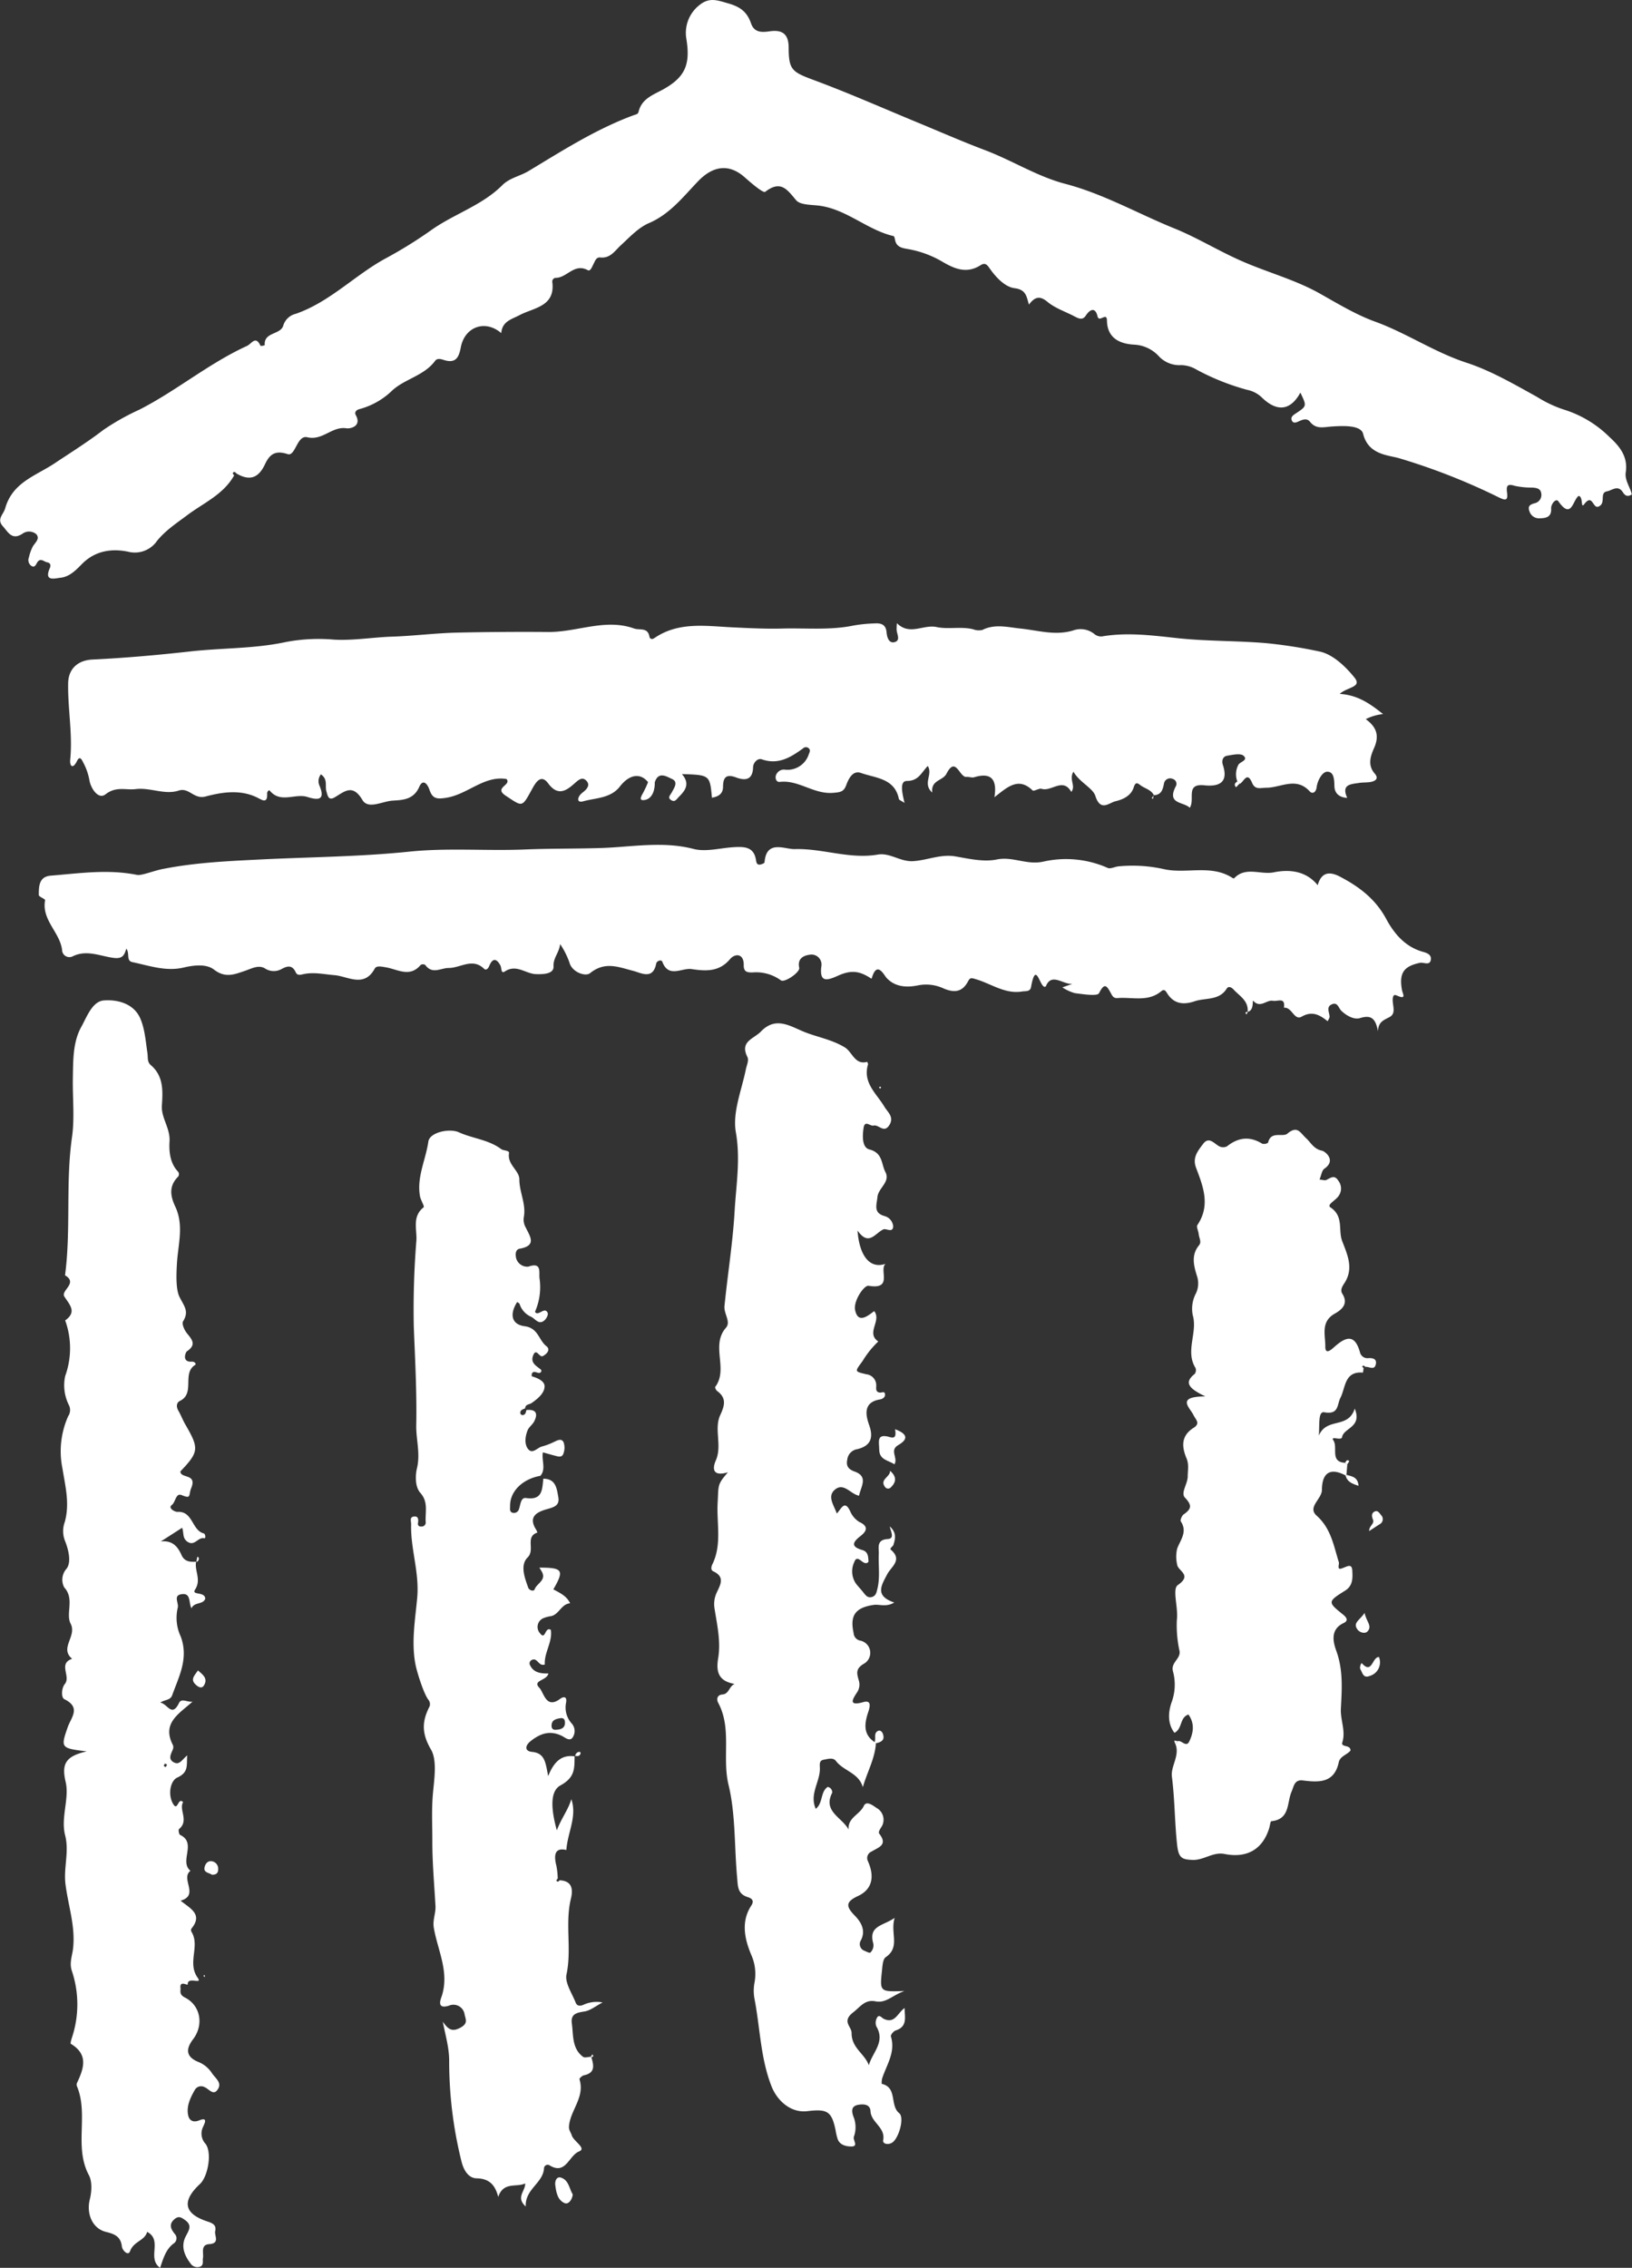 <svg xmlns="http://www.w3.org/2000/svg" viewBox="0 0 363.33 504.84"><rect x="0" y="0" width="363.33" height="504.84" fill="#333333" stroke="none"/><defs><style>.cls-1{fill:#fff;}</style></defs><title>dns-logo</title><g id="Ebene_2" data-name="Ebene 2"><g id="Ebene_1-2" data-name="Ebene 1"><path class="cls-1" d="M52.12,105.84c-2.4,4.27-6.75,6.08-10.43,8.84-2.21,1.66-4.85,3.39-6.72,5.71a6,6,0,0,1-6.51,2.41c-3.72-.74-7.37-.17-10.28,2.82-1.32,1.35-2.76,2.81-4.76,3-1.32.16-3.63.85-2.35-2.1.32-.72.13-1.22-.57-1.34s-1.48-1.09-2.2,0c-.29.46-.53,1.25-1.28.82a1.58,1.58,0,0,1-.58-1.92,10,10,0,0,1,.83-2.36c.49-.91,1.72-1.74.81-2.8a2.48,2.48,0,0,0-3-.16c-2.41,1.63-3.26-.29-4.45-1.62-1.43-1.6.13-2.57.53-4,1.64-5.77,6.75-7.18,11-10,3.63-2.42,7.36-4.75,10.86-7.44a53.57,53.57,0,0,1,8-4.5C39.27,87,46.47,80.9,55,77c1-.45,1.92-2.43,3,0a2.69,2.69,0,0,0,.94-.15c-.26-3,3.56-2.27,4.13-4.4a3.83,3.83,0,0,1,2.77-2.59c7.61-2.64,13.14-8.6,20-12.33A97.64,97.64,0,0,0,96,51.23c5.12-3.63,11.32-5.49,15.82-10,1.62-1.62,3.89-2,5.78-3.11,7.59-4.57,15.1-9.39,23.49-12.48.44-.16.94-.18,1.08-.77.72-3,3.39-3.79,5.65-5.07,4.81-2.73,5.87-5.57,5-11.06a7.85,7.85,0,0,1,2.87-7.59c2.25-1.83,4-1.09,6.49-.38,2.71.78,4.14,1.94,5,4.37.69,2.07,2.28,2.1,4.09,1.84,2.7-.4,4.29.39,4.31,3.59,0,5.11.81,5.47,5.91,7.37,7.47,2.78,14.76,6,22.14,9.06,5.2,2.14,10.37,4.42,15.6,6.4,6.08,2.29,11.64,5.87,17.87,7.51,8.65,2.26,16.33,6.71,24.5,10,5.06,2.07,9.79,5,14.87,7.22,5.75,2.53,11.87,4.12,17.37,7.22,4,2.25,8,4.69,12.3,6.25,7,2.54,13.21,6.82,20.37,9.15,5.46,1.79,10.56,4.78,15.64,7.58a27.14,27.14,0,0,0,5.89,2.81,24.88,24.88,0,0,1,10.33,6.2c2.28,2.08,4.09,4.38,3.57,7.8-.27,1.78,1,3.32,1.35,4.92-1.12.74-1.63.06-2-.49-1.11-1.71-2.41-.39-3.53-.19-1.76.3-.11,2.68-1.91,3.4-1.27.5-1.29-3-3.16-.54-.85,1.12-.14-1.64-1.24-1.85-1.32.93-1.57,5.39-4.5,1.22-.56-.8-1.68.62-1.62,1.59.11,2-1.24,2.14-2.57,2.18a2.21,2.21,0,0,1-2.24-1.5c-.49-1.27.15-1.6,1.29-1.89a1.89,1.89,0,0,0,1.29-2.28c-.18-1-1.1-1.11-2-1.17a17.15,17.15,0,0,1-3.88-.39c-1.66-.52-1.9,0-1.71,1.49.27,2-.49,1.74-2,1A141.49,141.49,0,0,0,311.47,102c-2.46-.71-6.84-.75-8-5.43-.51-2-4.58-1.78-7-1.62-1.86.13-3.47.66-4.83-1.06-.65-.81-1.5-.53-2.3-.18-.64.28-1.45.75-1.78-.21-.26-.78.5-1.18,1.13-1.6,2.25-1.51,2.23-1.54.81-4.5-2.13,3.93-5.11,4.43-8.53,1.13a6.58,6.58,0,0,0-3.33-1.75,52.86,52.86,0,0,1-11.26-4.5,6.94,6.94,0,0,0-3.4-1,6.28,6.28,0,0,1-5.13-2.13,8,8,0,0,0-5.41-2.43c-3.36-.2-5.91-1.59-6-5.31,0-2.12-1.74.55-2.1-1-.46-2-1.61-1.69-2.62-.14-.73,1.11-1.65.61-2.53.15-2-1.06-4.29-1.8-6-3.23s-2.84-1.1-4.12.62c-.55-1.86-.63-3.33-3.22-3.66-2.08-.26-4.1-2.37-5.5-4.37-.56-.8-1-1.39-2-.77-3.12,2-5.8.88-8.67-.82A22.82,22.82,0,0,0,202,55.42c-1.21-.21-2.39-.44-2.71-1.91-.08-.34-.17-.91-.35-.95-5.9-1.37-10.46-6-16.61-6.78-1.76-.22-4.17-.13-5.09-1.21-2-2.38-3.41-4.54-6.88-1.87-.45.35-3.18-2-4.69-3.34-3.48-3-7-2.4-10.27,1s-6.23,7.28-10.89,9.29c-2.36,1-4.29,3.11-6.24,4.9-1.39,1.26-2.35,3-4.64,2.77-.88-.1-1.12.72-1.45,1.35s-.72,1.8-1.31,1.48c-3-1.63-4.61,1.64-7.06,1.7a.82.82,0,0,0-.85.94c.69,5.44-4.09,5.7-7.19,7.31-1.86,1-3.94,1.37-4.18,4.05-3.61-3.1-8.14-1.36-9,3.16-.42,2.24-1.11,3.65-3.73,2.84-.66-.21-1.51-.49-2,.19-2.45,3.31-6.73,4-9.54,6.59A16.6,16.6,0,0,1,80,91.08c-.59.14-1.17.63-.79,1.33,1.38,2.49-1.22,3.07-2.09,2.93-3.21-.49-5.29,2.81-8.71,2-2.32-.56-2.61,4.34-4.38,3.75-3-1-4.12.32-5.06,2.31-1.47,3.11-3.48,3.68-6.33,2-.25-.27-.53-.55-.81-.08C51.74,105.37,52,105.65,52.12,105.84Z"/><path class="cls-1" d="M275.48,174a4.52,4.52,0,0,1,.23-3.77c.43-.69,2.25-1,1.13-2-.72-.6-2.39-.2-3.61,0-1,.14-1.28,1.1-1,2,1.34,4-.85,4.93-4.11,4.59-4.3-.45-2,3.09-3.24,5-1.39-1.38-5.13-.75-3.17-4.68a1.14,1.14,0,0,0-.64-1.75,1.39,1.39,0,0,0-1.93,1c-.26,1.38-.58,2.59-2.31,2.63l.06,0c-.65-1.28-2.09-1.49-3.09-2.29-.75-.61-1.08-.45-1.41.57-.6,1.87-2.39,2.68-4.06,3.07-1.43.34-3.32,2.4-4.47-1.18-.57-1.79-3.5-3-4.88-5.4-1.07,1.72.6,3.15-.48,4.5-1.86-3.3-4.39,0-6.61-.69-.58-.18-1.71.63-2,.36-3.17-3.08-5.6-.75-8.5,1.51.69-4.3-1-5.5-4.49-4.45-.53.16-1.17-.12-1.75-.07-1.56.15-2.35-4.76-4.43-.72-.83,1.63-3.51,1.37-3.17,4.2-2.25-2,.21-4-1-5.91-1.4,1.39-2,3.33-4.65,3.33-1.72,0-1,2.84-.53,4.89-.72-.5-1.2-.64-1.25-.88-.94-4.64-5.2-4.63-8.44-5.79-1.77-.63-2.72,1.17-3.27,2.67s-1.24,1.63-3,1.76c-4.29.32-7.63-2.93-11.8-2.44-.69.08-1-.56-.92-1.24a1.87,1.87,0,0,1,2.17-1.47,5,5,0,0,0,5.21-3.47c.18-.47.42-.87,0-1.28a.91.91,0,0,0-1.29,0c-2.76,2-5.51,3.72-9.2,2.43-.89-.31-1.89.73-1.92,1.76-.08,3-1.91,3-3.89,2.24-2.17-.78-2.78.12-2.8,2.07,0,1.62-1,2.22-2.47,2.48-.47-5.06-.47-5.06-6.69-5.26,1.82,2.08.86,3.56-.66,5.06-.53.53-.86,1.24-1.67.77-1-.57-.21-1.18.08-1.76.53-1,1.52-2.35,0-3-1.16-.53-3-1.75-3.79.77h-1.46c-1.73-2.2-4.21-1.77-6.29.91s-5.39,2.53-8.18,3.31c-1.55.44-1.35-1-.19-1.91.87-.66,1.87-1.62.92-2.64s-1.76-.22-2.78.67c-1.67,1.48-3.59,2.83-5.75-.11-1.65-2.24-2.84-.09-3.64,1.37-2.24,4.07-2.05,3.85-5.79,1.39-2.81-1.83,1.36-2.35.15-3.73-4.92-.81-8.53,3.31-13.21,4.14-2.34.41-3.26.24-3.93-1.73-.5-1.46-1.5-2.45-2.28-.67-1.25,2.87-3.68,2.93-5.94,3.07s-5.42,2-6.69-.11c-2.21-3.73-4-1.91-6.22-.61-1.41.82-1.55-.46-1.82-1.33-.37-1.19.4-2.7-1.23-3.8a2.45,2.45,0,0,0-.31,2.53c1.4,3.33-.45,3.22-2.68,2.51-2.73-.88-6,1.51-8.4-1.42-.2-.24-.59.26-.58.63.13,2.44-1.2,1.4-2.22.91-3.79-1.86-7.87-1.19-11.49-.23-2.64.69-3.65-2.09-6-1.31-3.12,1-6.29-.73-9.53-.34-2.25.28-4.36-.69-6.73,1.16-1.62,1.27-3.28-1.32-3.59-3.11a13.17,13.17,0,0,0-1.4-4c-.24-.47-.73-1.64-1.37-.29-1,2-1.64,1-1.51-.28.57-5.67-.54-11.27-.46-16.9,0-3.34,2.14-5.27,5.45-5.42,7.27-.35,14.54-1,21.72-1.8s14.36-.59,21.36-2.11a39,39,0,0,1,10.66-.52c4.29.24,8.61-.52,12.82-.66,4.95-.16,9.88-.81,14.84-.91,6.74-.14,13.51-.19,20.21-.13,6.36,0,12.56-3.06,18.93-.78,1.22.44,3.06-.33,3.42,1.8.09.54.58.7,1.08.35,5.38-3.7,11.42-2.7,17.34-2.41,3.72.18,7.59.37,11.16.27,5.25-.14,10.65.42,15.91-.68a32.42,32.42,0,0,1,4.63-.46c1.43-.09,2.52.2,2.68,2,.08,1,.48,2.55,1.83,2.15s.42-1.81.4-2.79c0-.33,0-.66.07-1.41,2.85,2.84,5.87.22,8.84.86,2.58.55,5.42-.17,8.12.49a3.5,3.5,0,0,0,2.07.15c2.8-1.4,5.65-.6,8.46-.31,3.89.4,7.7,1.63,11.71.44a4.87,4.87,0,0,1,4.78.8,2.31,2.31,0,0,0,2,.46c5.52-.87,10.93-.16,16.47.44,6.47.7,13.08.56,19.61,1.1a105.37,105.37,0,0,1,12,1.87c2.92.58,5.81,3.32,7.81,5.81,1.75,2.18-1.59,2.07-3.29,3.63,4.13.26,6.87,2.29,9.65,4.49a11.14,11.14,0,0,0-3.85,1.13c2.3,1.68,3.11,3.56,1.87,6.38-.74,1.67-1.58,3.81.14,5.76,1,1.17,0,1.69-1,1.86-.83.13-1.68.07-2.51.2-1.87.28-4,.33-2.63,3.33-2-.12-2.81-1.21-2.85-2.58s-.05-3.35-1.69-3.24c-1,.07-2.07,1.88-2.27,3.46-.15,1.13-.92,1.59-1.56.89-3-3.28-6.4-.81-9.58-.79-1.37,0-2.55.55-3.24-1.11-1.11-2.64-1.84-.18-2.71.23Z"/><path class="cls-1" d="M277.76,225.21c.21-2.44-1.8-3.48-3.14-4.94-.44-.47-1.12-.83-1.52-.19-1.69,2.71-4.73,2-7.12,2.81s-4.58.68-6.1-1.71c-.34-.53-.64-1.11-1.34-.53-2.94,2.47-6.44,1.27-9.73,1.53-.94.08-1.19-.51-1.54-1.16-.89-1.62-1.39-2.32-2.59.07-.37.74-3.52.23-5.37,0a9.89,9.89,0,0,1-2.8-1.29l2.24-.78c-2.12.18-4.66-2.59-5.92.56-1.28,1-2.12-6.35-3.29.14-.2,1.12-1.24.87-2,1-3.75.61-6.79-1.67-10.1-2.68-1.21-.36-1.44-.5-1.94.45-1.27,2.35-3,2.57-5.39,1.57a9.19,9.19,0,0,0-5.71-.71c-2.28.47-5,.5-7-1.63-.55-.56-2.11-3.92-3.27-.12-.11.37-.15.25-.34.13-2.59-1.67-4.43-1.81-7.38-.46-2.26,1-4,1.5-3.56-2.1a2.23,2.23,0,0,0-2.58-2.64c-1.4.18-2.79.87-2.34,2.91.21,1-3.28,3.4-4.09,2.79a9.35,9.35,0,0,0-6.33-1.75c-1.08,0-2-.05-1.93-1.72,0-2.53-1.94-2.57-3.07-1.23-2.44,2.9-5.49,2.65-8.53,2.2-2.18-.33-5.15,2.1-6.54-1.66-.17-.47-1.22-.25-1.36.47-.71,3.68-3.44,2-5.1,1.59-3.34-.86-6.29-2.18-9.63.52-1,.8-4-.2-4.57-2.37a18.12,18.12,0,0,0-2.08-4.12c-.22,2-1.56,3-1.47,5,.07,1.63-2.18,1.76-3.94,1.69-2.3-.09-4.33-2.29-6.9-.59-.92.61-.68-.84-1-1.37-.88-1.59-1.74-1.62-2.46.12-.33.81-.82,1-1.17.65-2.54-2.5-5.26-.18-7.83-.18-1.85,0-3.68,1.51-5.27-.68a1,1,0,0,0-1,0c-2.45,2.92-5.2.94-7.84.52-.84-.13-2-.41-2.38.28-2.37,4.38-6,1.72-9,1.48-2.24-.18-4.45-.7-6.71-.26-.73.14-1.51.47-1.89-.37-.8-1.74-1.93-1.41-3.21-.7a3.55,3.55,0,0,1-3.72-.22c-1.46-.79-3,.14-4.4.6-2.39.81-4.36,1.65-6.89-.3-1.63-1.26-4.32-1-6.59-.48-4,1-7.75-.37-11.56-1.17-1.44-.3-.53-1.93-1.35-3-.49,1.7-1,2.37-3.21,2-2.77-.42-5.74-1.78-8.72-.29a1.63,1.63,0,0,1-2.37-1.44c-.5-3.94-4.59-6.64-3.78-11.05.06-.28-1.41-.78-1.4-1.15,0-1.89,0-4.1,2.65-4.32,6.38-.51,12.7-1.48,19.2-.17,1.05.22,3.89-1,6-1.36,7.17-1.4,14.41-1.72,21.7-2.08,11-.54,22-.6,33-1.74,8.5-.88,17.17-.12,25.75-.48,5.68-.23,11.4-.14,17.08-.33,6.7-.23,13.53-1.56,20.37.21,2.77.72,6-.22,9-.39,2.24-.12,4.44-.14,4.91,2.84.07.46.16,1.05.74,1.05.41,0,1.15-.3,1.17-.51.39-5.12,4.48-2.88,6.74-2.95,6.15-.19,12.18,2.3,18.47,1.22,2.73-.47,5,1.64,7.89,1.46,3.15-.2,6.1-1.61,9.36-1.06,3.06.53,6.33,1.29,9.25.69,3.59-.73,6.69,1.31,10.38.47a22.91,22.91,0,0,1,14.31,1.41c.63.27,1.6-.28,2.42-.35a32.09,32.09,0,0,1,10,.6c5.06,1.18,10.58-1.14,15.39,2,.09.06.29.11.33.06,2.55-2.7,5.89-.74,8.83-1.33,3.21-.65,7.08-.48,9.78,2.87.9-3.24,3-3,5.23-1.76,4.13,2.19,7.66,4.9,10,9.23,1.68,3.12,4,6,7.71,7.21.9.3,2.45.51,2.24,1.91s-1.6.51-2.43.69c-3.6.76-4.66,2.27-4,6,.13.82,1.1,2.26-1,1.33-.61-.27-.86-.23-1,.35-.32,1.46.89,3.44-.68,4.34-1.24.72-2.59,1-2.65,3.22-.52-2.74-1.42-3.75-4-2.94-1.29.4-3-.49-4.19-1.66-.59-.57-.79-2-2.12-1.39s-.43,1.88-.47,2.85a4,4,0,0,1-.44.89c-1.73-1.39-3.42-2.37-5.79-1-1.65.92-2.13-2.19-3.93-2,.35-2.45-1.36-1.33-2.46-1.54-1.43-.27-2.79,1.75-4.37,0-.26-.29.25,2-1.11,2.42Z"/><path class="cls-1" d="M195,388.07c-.2,3.39-1.92,6.34-2.91,9.78-.9-3.2-4.28-3.59-6-5.85-.62-.82-1.84-.42-2.73-.26-1.1.19-.82,1.2-.83,2,0,3-2.37,5.66-.92,8.93,1.65-1.28,1-3.78,2.66-4.88a1.21,1.21,0,0,1,1,1.3c-2.14,4.17,2.18,5.45,3.65,8.18-.21-2.67,2.5-3.3,3.4-5.27.58-1.25,2.13,0,2.81.46a3,3,0,0,1,1.28,3.93c-.34.64-1,1.39-.64,1.84,1.94,2.51-.21,3-1.72,3.94a1.56,1.56,0,0,0-.85,2.1c1.57,3.48,1,6.33-2.18,7.8-2.75,1.29-2.75,2.28-.74,4.35,1.34,1.38,2.55,3.23,1.39,5.5a1.58,1.58,0,0,0,.85,2.37c.4.19,1.06.52,1.25.37a2.21,2.21,0,0,0,.57-2.3c-.89-3.69,2.29-3.65,4.84-5.42-1.06,3.36,1.34,6.48-2,8.76-.66.45-.72,2-.83,3-.5,4.72-.47,4.72,5,4.52-2.78,1-4.07,2.76-6.44,2.3s-3.34,1.2-5,2.48c-2.59,2.05-.3,3.07-.32,4.6,0,3.35,2.89,4.53,3.84,7.15.78-2.87,3.75-5.18,1.66-8.66a2.32,2.32,0,0,1,.2-2c.45-.71,1,.09,1.45.32,2.49,1.2,3.09-1.32,4.65-2.4,0,2,.73,4.13-2,5-.47.15-1.15,1-1.05,1.32,1.06,3.45-.89,6.22-1.9,9.21a3.53,3.53,0,0,0-.14,1.35c3.54.81,1.74,4.79,3.89,6.53,1.23,1-.11,5.66-1.58,6.56-.9.56-2.12.28-2-.5.6-2.91-2.69-3.95-2.81-6.51-.07-1.52-1.51-1.65-2.79-1.4-1.56.31-1.4,1.44-1.05,2.51a6.27,6.27,0,0,1,.15,4.55c-.32.74,1.13,2.22-.59,2.2-1,0-2.46-.24-3-1.55a12.13,12.13,0,0,1-.5-2.1c-.87-4.14-1.8-4.76-6.28-4.21-3.64.44-6.71-2.26-8-5.59-2.44-6.27-2.51-12.88-3.75-19.32a9.81,9.81,0,0,1,0-3.78,10.38,10.38,0,0,0-.73-6.08c-1.46-3.5-2.37-7.37,0-11,.73-1.12.07-1.61-.76-1.87-2.33-.73-2.21-2.36-2.4-4.44-.63-6.87-.32-14-1.9-20.53-1.49-6.13.79-12.53-2.31-18.3-.38-.69-.32-1.75.94-1.85,1.49-.11,1.42-1.73,2.7-2.35-3.67-.64-4.13-2.79-3.64-5.76.61-3.7-.24-7.37-.81-11a6,6,0,0,1,.45-3.5c.78-1.72,2-3.53-.72-4.8-.62-.28-.49-1-.21-1.58,2.16-4.41.91-9.14,1.17-13.7.22-4-.11-4,2.29-6.77-3.36,1-3.53-.75-2.69-2.66,1.45-3.34-.48-7,1-10.13,1-2.15,1.38-3.77-.72-5.31-.25-.18-.52-.78-.42-.91,3-4-1.09-9.19,2.39-13.17,1.16-1.33-.51-3.11-.33-4.84.71-7.08,1.86-14.16,2.26-21.18.33-5.71,1.33-11.5.27-17.5-.78-4.41,1.28-9.34,2.23-14,.19-.94.73-2,.33-2.78-1.74-3.48,1.48-4,3.07-5.69,3.11-3.18,6.08-1.38,9.13-.06s6.47,1.8,9.48,3.63c1.69,1,2.24,4,5,3.23,0,0,.23.41.18.58-1.22,4.1,1.92,6.48,3.66,9.42.75,1.25,2.25,2.3,1.06,4.13s-2.34-.23-3.48.06c-.74.2-1.94-1.32-2.22.5s-.36,4.39,1.29,4.81c3,.76,2.63,3.22,3.55,5,1.19,2.25-1.56,3.54-1.76,5.61-.19,1.85-.94,3.53,1.65,4.24a2.59,2.59,0,0,1,1.86,2.31c-.12,1.51-1.57.34-2.2.64-1.86.87-3.25,3.83-5.74.25.42,5.85,2.88,8.59,6.23,7.41-1.5,1.36,1.77,5.81-3.77,4.89-1-.17-3.42,3.39-3,5.39.65,3.13,2.78,1.35,4.25.25,1.71,2.15-1.91,4.84.91,6.76a20.75,20.75,0,0,0-3.5,4.36c-1.74,2.39-1.87,2.29.85,2.94a2.47,2.47,0,0,1,2.2,2.47c0,.64-.23,1.54.88,1.61.4,0,1-.36,1.07.37s-.62,1.07-1.16,1.16c-4,.66-3,3.91-2.33,5.82,1.09,3.15-.13,4.6-2.66,5.24a2.64,2.64,0,0,0-2.25,2.31c-.3,1.37.18,2.15,1.62,2.67,3.17,1.13,1.38,3.39,1,5.38-1.89-.33-3.44-3.08-5.44-1.29-1.65,1.48-.22,3.29.49,5.26,1-1.06,1.75-3.17,3-.45a5.14,5.14,0,0,0,2,2.32c2.19,1,1.61,2.11.25,3.16-1.83,1.42-2.1,2.38.46,3.11,1.29.37,1.29,1.55,1.34,2.6-1.1,1.3-2.39-2.07-3.17.08a4.82,4.82,0,0,0,.4,4.81c.52.66,1.1,1.26,1.61,1.91s1,1.38,2.05,1c.77-.3.88-.94,1.07-1.69.67-2.61.21-5.24.33-7.85.07-1.31-.61-3.17,2-3.32,1.54-.1.75-1.48.44-2.81,1.64,1.46,1.2,2.85.82,4.12-.09.31-.91.78-.58,1.06,2.69,2.29.08,3.78-.8,5.47-1.25,2.41-2.9,4.79,1.57,6.29-1.85,1.1-3.29.33-4.64.54-4,.61-5.28,2.3-4.41,6.26a1.8,1.8,0,0,0,1.48,1.68,2.78,2.78,0,0,1,.87,5.11c-2,1.15-1.62,2.21-1.21,3.72a3.08,3.08,0,0,1-.39,2.71c-.9,1.4-2.1,3.14,1.41,2.15,1.84-.52,1.51,1,1.08,2.25-.84,2.53-1.19,5.05,1.61,6.76A1.81,1.81,0,0,1,195,388.07Z"/><path class="cls-1" d="M43.66,347.66c-.4,2,1.23,4-.24,6.22-.85,1.31,2.19.34,2.28,2-.48,1.38-2.45.69-3.07,2.15-.66-1.2-.06-3.37-2.07-3.16-2.18.23-.65,2-1,3.09a9.73,9.73,0,0,0,.66,6.31c1.83,4.87-.36,8.86-1.88,13.09-.41,1.16-1.51.94-2.67,1.65,1.65.27,2.57,3.4,4.2.07.56-1.13,1.87-.08,3-.28-3,2.71-6.94,4.78-4.35,9.72a1.4,1.4,0,0,1-.07,1c-.42,1-1.06,2.09.23,2.79s1.82-.57,3-1.54c-.17,2.22.37,3.76-2.22,4.94-1.48.67-2.13,3.62-1,5.72s1.13-1.49,2.3-.25c-1,1.71,1.39,4.11-.91,6-.18.14,0,1.17.23,1.28,3.83,1.8-.26,5.87,2.32,8-2.3,1.75,2.07,5.45-2.19,6.65,2.07,1.71,5.06,3,2.4,6.23a.76.76,0,0,0,0,.67c2,3.18-1,6.91,1.4,10.26,1.18,1.69-2.3-.43-2.22,1.5,0,.28-1.81-.95-1.61.74.08.71-.37,1.47,1,2.17,3.51,1.78,4.21,6.11,1.82,9.26-1.85,2.43-1.44,4.07,1.34,5.15a6.48,6.48,0,0,1,2.91,2.52c.76,1.06,2.14,2,1.3,3.4-1,1.71-2,0-3-.38a1.6,1.6,0,0,0-2.18.61c-1,1.77-1.92,3.64-1.47,5.69.22,1,1,1.69,2.48,1.08,2-.81,1.13.76.84,1.43a3.37,3.37,0,0,0,.57,3.84c1.45,2,.5,7.25-1.27,8.9-4.1,3.81-3.59,6.63,1.67,8.35,1.26.41,2,.84,1.72,2.13-.24,1,1.15,2.74-1.33,2.91-2,.14-1.19,2-1.4,3.13-.11.67.22,1.52-.62,1.89a1.84,1.84,0,0,1-2.2-.8C41,502,40.26,500,41.33,497.88c.68-1.34,1.57-2.47-.16-3.69-.75-.53-1.34-.94-2.21-.27-1.43,1.13-1,2.23-.05,3.38a1.4,1.4,0,0,1-.34,2.19c-1.69,1.33-2.22,3.32-2.93,5.35-3-2.13.65-6.13-2.88-8-.55,2-3,2.08-3.8,4.29-.42,1.19-1.72-.18-1.82-1-.25-2.23-1.57-2.8-3.54-3.28-3.1-.76-4.39-4.14-3.61-7.22.43-1.71.57-4-.21-5.43-3.35-6.33,0-13.45-2.65-19.78a1,1,0,0,1,0-.71c1.52-3.22,2.63-6.34-1.36-8.73-.14-.08.09-.88.23-1.33a23.45,23.45,0,0,0,0-14.9c-.6-1.76.07-3.34.26-4.93.58-4.95-1.08-9.59-1.68-14.36-.46-3.69.87-7.25-.09-10.94-1-3.93,1-8.18.12-11.87-.94-4,0-5.7,4.7-6.77-5.76-.7-5.83-.78-4.26-5.32.76-2.22,3.08-4.43-.72-6.3-.77-.38-.63-2.5.09-3.36,1.43-1.71-1.56-4.57,1.64-5.63-2.9-2.4,1.12-5-.33-7.81-1.17-2.27.94-5.51-1.43-8.08a3.66,3.66,0,0,1,.49-4.14c1.24-1.53.33-4.64-.36-6.33a5.85,5.85,0,0,1,0-4.12c1.12-4.1.12-7.86-.52-11.86a19.16,19.16,0,0,1,1.27-11.67,2.45,2.45,0,0,0,.21-2.37,9.8,9.8,0,0,1-.88-6.56,18.18,18.18,0,0,0,0-12.39c2.63-1.88,1.06-3.41-.17-5.29-.9-1.37,3.12-3,.14-4.75,1.34-10.21.1-20.53,1.55-30.77.61-4.25.11-8.75.19-13.14.07-4,0-8.05,1.89-11.41,1.19-2.15,2.43-5.67,5-5.87,3-.24,6.73.66,8.16,4.1,1,2.37,1.17,5.09,1.56,7.67.14.94-.11,1.89.75,2.63,2.84,2.44,2.68,5.69,2.46,9-.18,2.78,1.89,5,1.7,8-.13,2.17.08,4.79,1.88,6.7a.89.89,0,0,1-.12,1.28c-1.87,2-1.61,4.11-.49,6.49,2,4.23.6,8.52.37,12.87-.12,2.14-.26,5.52.56,7.21,1,2.06,2.24,3.2.81,5.5-.32.52.29,1.93.85,2.62,1.15,1.42,2.21,2.56,0,4.05-.28.19-1.2,2.45,1.1,2.29.63-.05,1.06.52.74.73-3,1.9.08,6.28-3.36,8-.82.4-.88,1.31-.36,2.2s1,2.15,1.6,3.16c3,5.2,3,6-1.16,10.34,0,1.66,3.78.4,2.41,3.72-.65,1.59.11,2.48-2.13,1.56-1.34-.54-1.3,1.52-2.2,2.21s.68,1.55,1.27,1.52c3.48-.2,3.16,4.12,5.87,4.8.34.09.49,1.18.08,1.08-1.4-.32-2.13,1.88-3.75.75-1.15-.81-.73-1.92-1.16-3.09l-4.75,3.05c2.59-.29,3.76,1.12,4.6,3,.66,1.51,1.93,1.59,3.3,1.5ZM37.2,392.83l-.47-.25c-.09.16-.25.34-.24.5s.27.2.41.3Z"/><path class="cls-1" d="M117.21,313.88c2.13-.19,2.61.78,1.71,2.55-.37.72-1.18,1.25-1.47,2-.53,1.34-.74,3,.09,4.11,1,1.29,2.07-.28,3.11-.53a15,15,0,0,0,2.65-1c.77-.35,1.68-.92,2.17.06a3.65,3.65,0,0,1,0,2.4c-.32,1.16-1.29.74-2.08.54s-1.55-.43-2.53-.7c-.32,1.82.74,3.69-.54,5.22-4,.71-6.83,3.48-6.76,6.78,0,.56-.17,1.26.6,1.46a1.16,1.16,0,0,0,1.38-.84c.36-1,.38-2.63,1.58-2.45,3.72.55,3.58-2,3.84-4.3,2.8,0,3,2.2,3.34,4.13s-1.11,2.24-2.61,2.67c-2.23.64-4.15,1.7-2.33,4.54a4.59,4.59,0,0,1,.28.64c-2.82.95-.44,3.83-2.17,5.54s-.67,4.5.13,6.74c.2.57,1.22.93,1.43.35.48-1.33,2.67-2,1.59-3.93-.16-.28-.34-.56-.54-.89,5.23,0,5.58.57,3.11,4.84,1.45.78,3,1.49,3.73,3.1-1.94.15-2.43,2.42-4.18,2.85a7.45,7.45,0,0,0-1.73.45,2.11,2.11,0,0,0-.81,3.35c1.3,1.72,1.07-1.57,2.43-.73.42,2.67-1.51,5.05-1.34,7.7-1.41.51-1.63-1.64-2.9-1a.83.83,0,0,0-.36,1.21c.8,1.64,2.41,1.83,4.06,1.79-.33,1.64-3.67,1.5-2,3.21,1,1.05,1.47,4.81,4.63,2.43.63-.47,1.61-.68,1.29.94a5.31,5.31,0,0,0,1.24,4.53,2.5,2.5,0,0,1,.35,2.94c-.63,1.3-1.84.18-2.47-.13-2.65-1.32-4.8-.58-6.93,1.09-1.36,1.06-1.44,2.29.25,2.45,2.89.29,3,2.39,3.59,5.4,1.33-3.36,3.09-4.8,5.89-4.41l0-.06c-.08,2.62.22,4.69-3.17,6.54-2.6,1.42-1.87,6.11-.79,10,1-2.71,2.54-4.56,3.22-6.94,1.35,3.81-.85,7.46-1.1,11.31-2.51-.58-2.87,1-2.22,3.52a17.51,17.51,0,0,1,.3,2.82c-.11.16-.34.4-.3.47.24.4.5.2.72-.06,2.79.12,3,2,2.53,4-1.38,5.58.2,11.3-1,16.94-.41,1.87,1.24,4.22,2.05,6.31.34.87,1.2.72,1.85.4a7,7,0,0,1,4.13-.46c-1.51.79-2.69,1.78-4,2-1.76.28-3.14.53-2.84,2.69.36,2.62,0,5.55,2.49,7.41.38.29,1.16,0,1.76,0l.1.11c.52,1.77.92,3.47-1.65,4-.41.09-1.09.72-1,.9,1.26,4-2.07,6.88-2.34,10.49-.06.82.42,1.33.63,2,.43,1.35,3.37,2.87,1.61,3.57-2.26.9-2.94,5.27-6.49,3.13a.82.82,0,0,0-1.31.67c-.26,3.31-4.22,4.54-4.07,8.45-2.28-2.07-.06-3.39-.12-5.13-2,.94-4.82-.47-6,3-.69-2.69-2-4.06-4.76-4.14-1.86,0-2.93-1.8-3.41-3.72A92.05,92.05,0,0,1,100,458.8c0-3-.84-5.71-1.42-8.75,1.16,1.64,2,2.41,4,1.29,1.59-.9,1.14-1.71.86-2.86a2.51,2.51,0,0,0-3.48-2c-2.94.94-1.78-1.59-1.6-2.16,1.71-5.33-.91-10.14-1.77-15.11-.32-1.82.45-3.25.36-4.89-.27-4.88-.72-9.76-.7-14.63,0-3.41-.18-6.83.12-10.29.28-3.2,1-7.52-.42-9.93-2.14-3.66-2-6.34-.3-9.63a1.54,1.54,0,0,0-.21-1.36c-1.1-1.33-2.63-6.34-2.92-7.84-1-5-.08-10.08.36-14.94.52-5.7-1.51-10.91-1.35-16.41,0-.72-.38-1.54.6-1.69s1.06.62.93,1.43c-.1.58.23.85.82.79a.88.88,0,0,0,.9-.91c-.18-2.21.67-4.49-1.2-6.58-1.26-1.4-1.09-4.08-.76-5.44.81-3.34-.21-6.42-.15-9.6.14-7.33-.26-14.65-.55-22a191.38,191.38,0,0,1,.58-19.15c.15-2.47-1-5.33,1.62-7.39.23-.18-.66-1.59-.82-2.46-.76-4.24,1.28-8.09,1.86-12.15.3-2.09,4.68-3,6.75-2.1,3.08,1.41,6.63,1.64,9.45,3.75.55.41,1.87.25,1.76.94-.41,2.52,2.29,3.83,2.3,5.78,0,2.89,1.54,5.54,1,8.41a3.53,3.53,0,0,0,.44,2.37c.91,1.91,2.52,4-1.34,4.68-1,.18-1,1.26-.82,2.09a2.57,2.57,0,0,0,2.72,1.91c3.07-1.07,2.33,1.23,2.49,2.58a13.6,13.6,0,0,1-1,7.46c.65,1.2,2.16-1.3,2.82.27.16.37-.25,1.19-.63,1.56-1.31,1.26-2.08-.23-3.06-.71a4.64,4.64,0,0,1-2.57-2.86c-.05-.16-.32-.26-.53-.43-1.64,2.55-1.44,5,1.71,5.4,3,.42,3.08,3.1,4.79,4.43.93.73.22,1.68-.79,2.21-.79.41-1.47-2-2.18-.08-.61,1.64.78,2.29,1.77,3.1.07.07.06.23.09.35-.49,1.07-1.65-.58-2.15.61,0,.12,0,.5,0,.52,1.31.36,2.91,1.09,2.86,2.28-.06,1.54-1.57,2.74-2.87,3.66-.53.38-1.41.24-1.46,1.21-.51.21-1.12.33-1.07,1.07,0,.15.25.41.39.41C117,315.05,117.05,314.4,117.21,313.88Zm8.57,69.68c0-.87-.34-1.19-1.1-1.06-1,.18-1.87.41-1.89,1.65,0,.77.44,1,1.13.9C125,385,125.75,384.62,125.78,383.56Z"/><path class="cls-1" d="M303.58,304.56c-.05.36-.13,1-.15,1-4.15-.36-3.84,3.33-5,5.58-.8,1.56-.31,3.84-3.62,3.25-1.39-.24-1,2.67-1.2,5.19,1.79-4.16,6.48-1.38,8-6,1.69,4.2-2.47,4.25-2.83,6.35-.15.88-2.68-.4-1.93.71,1.07,1.6-.85,4.82,2.63,5a.72.72,0,0,0,.47.38c-.07.77-.13,1.54-.19,2.31l-.2.12c-3.54-1.89-5.24-.43-5.26,3.19,0,2.09-3.32,3.85-1.17,5.77,3.2,2.86,3.78,6.67,4.93,10.35.16.49-.54,1.81.68,1.38s2.24-1.19,2.32.52c.07,1.51.21,3.3-1.59,4.43-3.94,2.46-3.91,2.56-.47,5.33.83.67,1.24,1.37.13,1.89-3.1,1.46-2.3,4.35-1.61,6.25,1.53,4.24,1.22,8.5,1,12.73-.16,2.57,1.13,5,.32,7.58-.37,1.2,1.84.42,1.82,1.82-.71.93-2.32,1.24-2.61,2.6-1,4.69-4.44,4.5-8,4.06-1.9-.24-2,1.33-2.48,2.42-1.12,2.48-.3,6.23-4.53,6.65-.22,0-.32,1.08-.51,1.65-1.46,4.6-4.91,6.64-9.9,5.65-2.59-.52-4.59,1.4-7.1,1.32s-3.17-.5-3.49-3.53c-.53-5-.5-10-1.14-15-.3-2.33,1.81-4.67.79-7.27l.58-.66c.85-.14,1.83,1.47,2.49.09.94-1.94,1.25-4-.18-6-2,.69-1.29,3.13-3.11,4.08-1.64-2.13-1.34-4.76-.66-6.74a11.36,11.36,0,0,0,.33-6.94c-.54-2,1.74-2.77,1.46-4.52a26.44,26.44,0,0,1-.6-6.92c.36-2.78-1.09-6.88.22-7.78,3.3-2.28,0-3.12-.15-4.55a7.73,7.73,0,0,1,0-3.55c.74-2,2.35-3.74.81-6.07-.18-.28.24-1.28.64-1.56,1.7-1.19,1.94-2,.29-3.72-1-1.08.57-3,.61-4.67,0-1.39.31-2.73-.26-4.07-1.12-2.67-1.22-5.07,1.6-6.83,1.54-1,.44-1.78-.07-2.84-.76-1.61-4-4.12,2.65-4.13-3.49-1.69-4.92-3-2.37-5a1.39,1.39,0,0,0,.18-1.34c-2.34-3.8.52-7.85-.61-11.75a7.34,7.34,0,0,1,.74-4.91,5.16,5.16,0,0,0,.19-3.83c-.71-2.3-1.33-4.64.48-6.83.6-.73,0-1.62-.08-2.43s-.58-1.65-.29-2.08c2.95-4.36,1.27-8.59-.31-12.75-.86-2.29.45-3.78,1.55-5.26,1.33-1.79,2.44-.12,3.63.51a1.94,1.94,0,0,0,1.71,0c2.51-2,5.05-2.31,7.83-.6a1.55,1.55,0,0,0,1.32-.21c.6-2.7,3.25-1.17,4.27-2,2.3-1.94,2.88-.19,4.2,1,1.08,1,1.71,2.42,3.54,2.78.67.13,3.24,2.14.53,4-.57.38-.68,1.46-1.09,2.42.65.05,1.18.26,1.53.09,1-.5,1.85-1.21,2.7.23a2.8,2.8,0,0,1,.05,3.29c-.6,1-2.77,2-1.84,2.59,3,2,1.69,5,2.59,7.45,1.14,3,2.68,6.14.49,9.45-.39.6-1,1.48-.42,2.35,1.39,2.22-.15,3.53-1.68,4.39-3.25,1.82-2.08,4.84-2.13,7.38,0,1.71,1.12.85,1.88.16,2.37-2.11,4.59-3.4,5.83,1.05a1.72,1.72,0,0,0,1.89,1.33c.88-.06,1.88.12,1.66,1.29-.29,1.56-1.53.53-2.35.66-.22-.26-.46-.42-.71-.07C303.2,304.19,303.45,304.42,303.58,304.56Z"/><path class="cls-1" d="M199.26,318.15c2.07.79,3.53,1.91.75,3.52-2.11,1.22,0,2.81-.88,4.3-1.35-.9-3.38-.94-3.39-3.3,0-1.59-.74-3.69,2.38-2.75,1.55.46,1.25-.87,1.16-1.79Z"/><path class="cls-1" d="M127.51,488.52c-.14,1.26-1,2.25-1.78,1.93-1.63-.67-1.92-2.48-2.12-4.08-.1-.84.29-1.94,1.31-1.6C126.65,485.35,126.75,487.28,127.51,488.52Z"/><path class="cls-1" d="M307,368.88a3.15,3.15,0,0,1-2.09,4.21c-1.41.57-1.57-.69-2-1.4-.35-.52.16-1.56.27-1.44C305.5,372.86,305.47,368.81,307,368.88Z"/><path class="cls-1" d="M304.81,340.83c0-1.24,1.26-1.58.84-2.58-.28-.69-.38-1.44.44-1.79.66-.28,1,.37,1.37.81a1.27,1.27,0,0,1-.36,2.07Z"/><path class="cls-1" d="M303.79,359.05c.39,1.92,1.8,2.94.63,4.15-.56.57-1.72.21-2.2-.44C301.07,361.21,302.78,360.67,303.79,359.05Z"/><path class="cls-1" d="M198.15,327.41c1.58,1.37,1.33,2.59.16,3.71a.82.82,0,0,1-1.25-.07C195.72,329.32,198.26,328.8,198.15,327.41Z"/><path class="cls-1" d="M47.17,417.33c-.62-.43-1.81-.47-1.65-1.5.1-.72.58-1.67,1.66-1.49a1.67,1.67,0,0,1,1.39,1.8C48.6,417,48.05,417.38,47.17,417.33Z"/><path class="cls-1" d="M144.31,174.06h1.46c.08,1.77-.53,3.65-2.1,4-1.76.36-.79-1-.39-1.76S144,174.81,144.31,174.06Z"/><path class="cls-1" d="M44.07,371.85c1,.91,2.25,1.7,1.39,3.26-.47.87-1.21.52-1.79,0C42.18,373.86,43.41,372.91,44.07,371.85Z"/><path class="cls-1" d="M299.55,328.44l.2-.12c1.18.33,2.55.44,2.7,2.44C301,330.29,299.92,329.88,299.55,328.44Z"/><path class="cls-1" d="M194.7,387.82c.39-.8-.28-2,.77-2.5.49-.25.92.2,1.08.64.52,1.43-.39,1.87-1.55,2.11A1.81,1.81,0,0,0,194.7,387.82Z"/><path class="cls-1" d="M299.94,326a.72.72,0,0,1-.47-.38c.21-.35.4-.82.9-.38C300.42,325.29,300.09,325.75,299.94,326Z"/><path class="cls-1" d="M128,390.91c.19-.55.5-1,1.15-.9,0,0,.13.2.11.29-.19.74-.74.67-1.3.55Z"/><path class="cls-1" d="M45.61,439.88l-.08.26a1,1,0,0,1-.2-.31c0-.05.11-.14.17-.21Z"/><path class="cls-1" d="M43.72,347.7l.21-1.15c.09.05.25.09.27.16a.72.72,0,0,1-.54,1Z"/><path class="cls-1" d="M256.84,176.92l-.15.92-.29-.15.5-.73Z"/><path class="cls-1" d="M276,174.4l-.82.86c-.54-.58-.23-1,.3-1.29Z"/><path class="cls-1" d="M131.53,457.84l.34-.51c.33.37.21.56-.24.62Z"/><path class="cls-1" d="M261.65,388.26l-.24-.78.82.12Z"/><polygon class="cls-1" points="199.28 318.13 199.19 318.06 199.26 318.15 199.28 318.13"/><path class="cls-1" d="M196.16,242.1l-.22.24-.25-.24.25-.24Z"/><path class="cls-1" d="M277.78,225.23l-.24.58c-.56-.44-.1-.49.22-.6Z"/></g></g></svg>